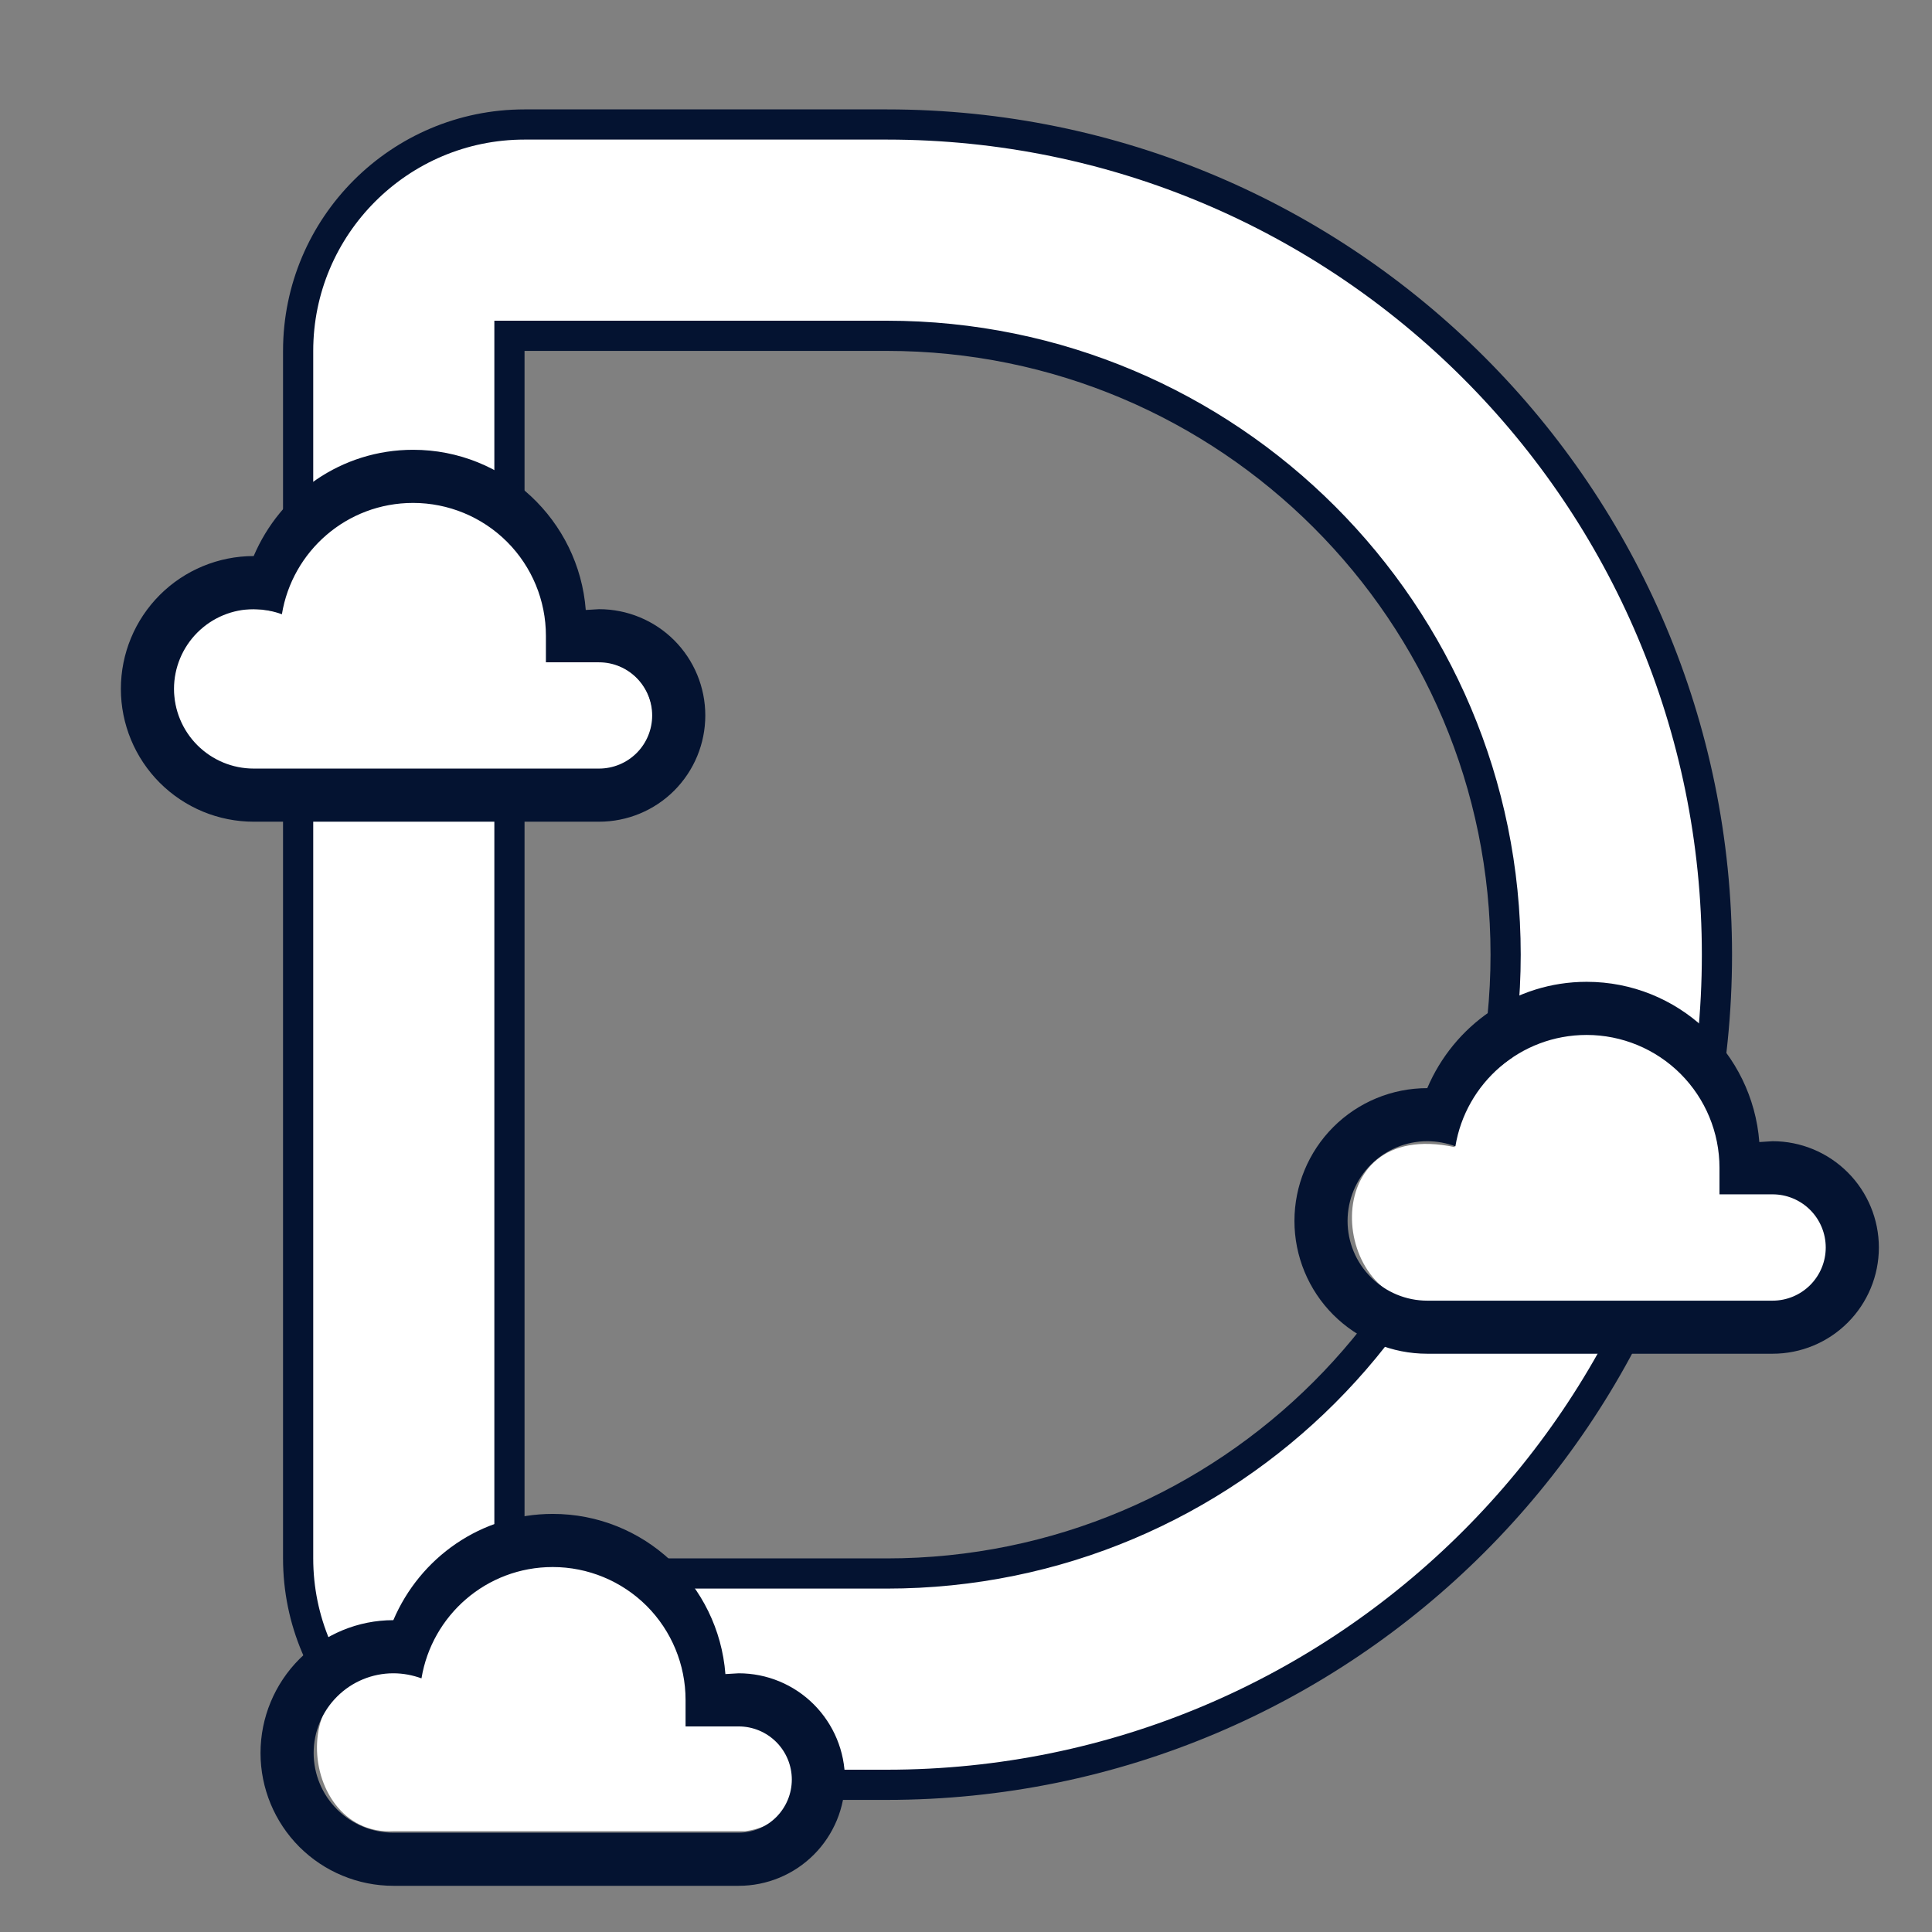 <svg width="32" height="32" viewBox="0 0 32 32" fill="none" xmlns="http://www.w3.org/2000/svg">
<rect x="0" y="0" width="32" height="32" fill="#808080" stroke="none"/>
<g clip-path="url(#clip0_1042_575)">
<g clip-path="url(#clip1_1042_575)">
<path d="M8.688 5.562H8.438V5.812V25.812V26.062H8.688H14.688C20.351 26.062 24.938 21.476 24.938 15.812C24.938 10.149 20.351 5.562 14.688 5.562H8.688ZM4.938 5.812C4.938 3.744 6.619 2.062 8.688 2.062H14.688C22.281 2.062 28.438 8.219 28.438 15.812C28.438 23.406 22.281 29.562 14.688 29.562H8.688C6.619 29.562 4.938 27.881 4.938 25.812V5.812Z" fill="white" stroke="#041331" stroke-width="0.5"/>
</g>
<path d="M4.624 10.143C4.812 8.174 8.624 7.174 9.062 10.393C9.062 10.455 9.062 10.893 9.062 10.955C9.124 10.955 9.874 10.955 9.968 10.955C11.031 11.08 11.156 12.612 9.968 12.768C9.562 12.768 5.406 12.768 4.145 12.768C2.468 12.862 2.281 9.643 4.624 10.143Z" fill="white"/>
<path d="M4.202 13.61C3.914 13.61 3.627 13.553 3.361 13.443C3.094 13.332 2.851 13.17 2.647 12.966C2.234 12.553 2.002 11.993 2.002 11.41C2.002 10.826 2.234 10.267 2.647 9.854C3.059 9.442 3.619 9.21 4.202 9.21C4.642 8.176 5.654 7.45 6.842 7.45C8.352 7.45 9.588 8.62 9.702 10.103L9.922 10.09C10.389 10.09 10.837 10.275 11.167 10.605C11.497 10.936 11.682 11.383 11.682 11.85C11.682 12.317 11.497 12.764 11.167 13.095C10.837 13.425 10.389 13.61 9.922 13.61H4.202ZM9.922 10.97H9.042V10.53C9.042 9.947 8.811 9.387 8.398 8.974C7.986 8.562 7.426 8.33 6.842 8.33C5.742 8.33 4.84 9.131 4.669 10.174C4.524 10.121 4.365 10.09 4.202 10.09C3.852 10.09 3.517 10.229 3.269 10.477C3.022 10.724 2.882 11.06 2.882 11.41C2.882 11.76 3.022 12.096 3.269 12.343C3.517 12.591 3.852 12.73 4.202 12.73H9.922C10.156 12.73 10.38 12.637 10.545 12.472C10.71 12.307 10.802 12.083 10.802 11.85C10.802 11.617 10.71 11.393 10.545 11.228C10.38 11.063 10.156 10.97 9.922 10.97Z" fill="#041331"/>
<g clip-path="url(#clip2_1042_575)">
<path d="M24.094 19C24.281 16.875 28.187 15.987 28.624 19.205C28.624 19.268 28.624 19.705 28.624 19.768C28.687 19.768 29.437 19.768 29.531 19.768C30.593 19.893 30.718 21.424 29.531 21.58C29.124 21.58 24.968 21.58 23.707 21.58C22.031 21.674 21.75 18.5 24.094 19Z" fill="white"/>
<path d="M23.64 22.422C23.351 22.422 23.065 22.366 22.798 22.255C22.531 22.145 22.289 21.982 22.084 21.778C21.672 21.366 21.44 20.806 21.44 20.223C21.44 19.639 21.672 19.079 22.084 18.667C22.497 18.254 23.056 18.023 23.64 18.023C24.08 16.988 25.092 16.262 26.28 16.262C27.789 16.262 29.026 17.433 29.14 18.916L29.36 18.902C29.827 18.902 30.274 19.088 30.604 19.418C30.934 19.748 31.12 20.196 31.12 20.663C31.12 21.129 30.934 21.577 30.604 21.907C30.274 22.237 29.827 22.422 29.36 22.422H23.64ZM29.36 19.782H28.48V19.343C28.48 18.759 28.248 18.2 27.836 17.787C27.423 17.374 26.863 17.142 26.28 17.142C25.18 17.142 24.278 17.943 24.106 18.986C23.961 18.933 23.803 18.902 23.64 18.902C23.29 18.902 22.954 19.042 22.707 19.289C22.459 19.537 22.32 19.872 22.32 20.223C22.32 20.573 22.459 20.908 22.707 21.156C22.954 21.403 23.29 21.543 23.64 21.543H29.36C29.593 21.543 29.817 21.45 29.982 21.285C30.147 21.12 30.24 20.896 30.24 20.663C30.24 20.429 30.147 20.205 29.982 20.04C29.817 19.875 29.593 19.782 29.36 19.782Z" fill="#041331"/>
</g>
<path d="M6.999 27.705C7.187 25.737 10.999 24.737 11.437 27.955C11.437 28.018 11.437 28.455 11.437 28.518C11.499 28.518 12.249 28.518 12.343 28.518C13.406 28.643 13.531 30.174 12.343 30.33C11.937 30.33 7.781 30.33 6.52 30.33C4.843 30.424 4.656 27.205 6.999 27.705Z" fill="white"/>
<path d="M6.515 31.235C6.226 31.235 5.94 31.178 5.673 31.067C5.406 30.957 5.164 30.795 4.959 30.591C4.547 30.178 4.315 29.619 4.315 29.035C4.315 28.451 4.547 27.892 4.959 27.479C5.372 27.067 5.931 26.835 6.515 26.835C6.955 25.801 7.967 25.075 9.155 25.075C10.664 25.075 11.9 26.245 12.015 27.728L12.235 27.715C12.702 27.715 13.149 27.9 13.479 28.23C13.809 28.561 13.995 29.008 13.995 29.475C13.995 29.942 13.809 30.39 13.479 30.72C13.149 31.05 12.702 31.235 12.235 31.235H6.515ZM12.235 28.595H11.355V28.155C11.355 27.572 11.123 27.012 10.711 26.599C10.298 26.187 9.738 25.955 9.155 25.955C8.055 25.955 7.153 26.756 6.981 27.799C6.836 27.746 6.678 27.715 6.515 27.715C6.165 27.715 5.829 27.854 5.582 28.102C5.334 28.349 5.195 28.685 5.195 29.035C5.195 29.385 5.334 29.721 5.582 29.968C5.829 30.216 6.165 30.355 6.515 30.355H12.235C12.468 30.355 12.692 30.262 12.857 30.097C13.022 29.932 13.115 29.708 13.115 29.475C13.115 29.242 13.022 29.018 12.857 28.853C12.692 28.688 12.468 28.595 12.235 28.595Z" fill="#041331"/>
</g>
<defs>
<clipPath id="clip0_1042_575">
<rect width="32" height="32" fill="white"/>
</clipPath>
<clipPath id="clip1_1042_575">
<rect width="24" height="32" fill="white" transform="translate(4.688 -0.188)"/>
</clipPath>
<clipPath id="clip2_1042_575">
<rect width="10.56" height="10.56" fill="white" transform="translate(21 14.062)"/>
</clipPath>
</defs>
</svg>
